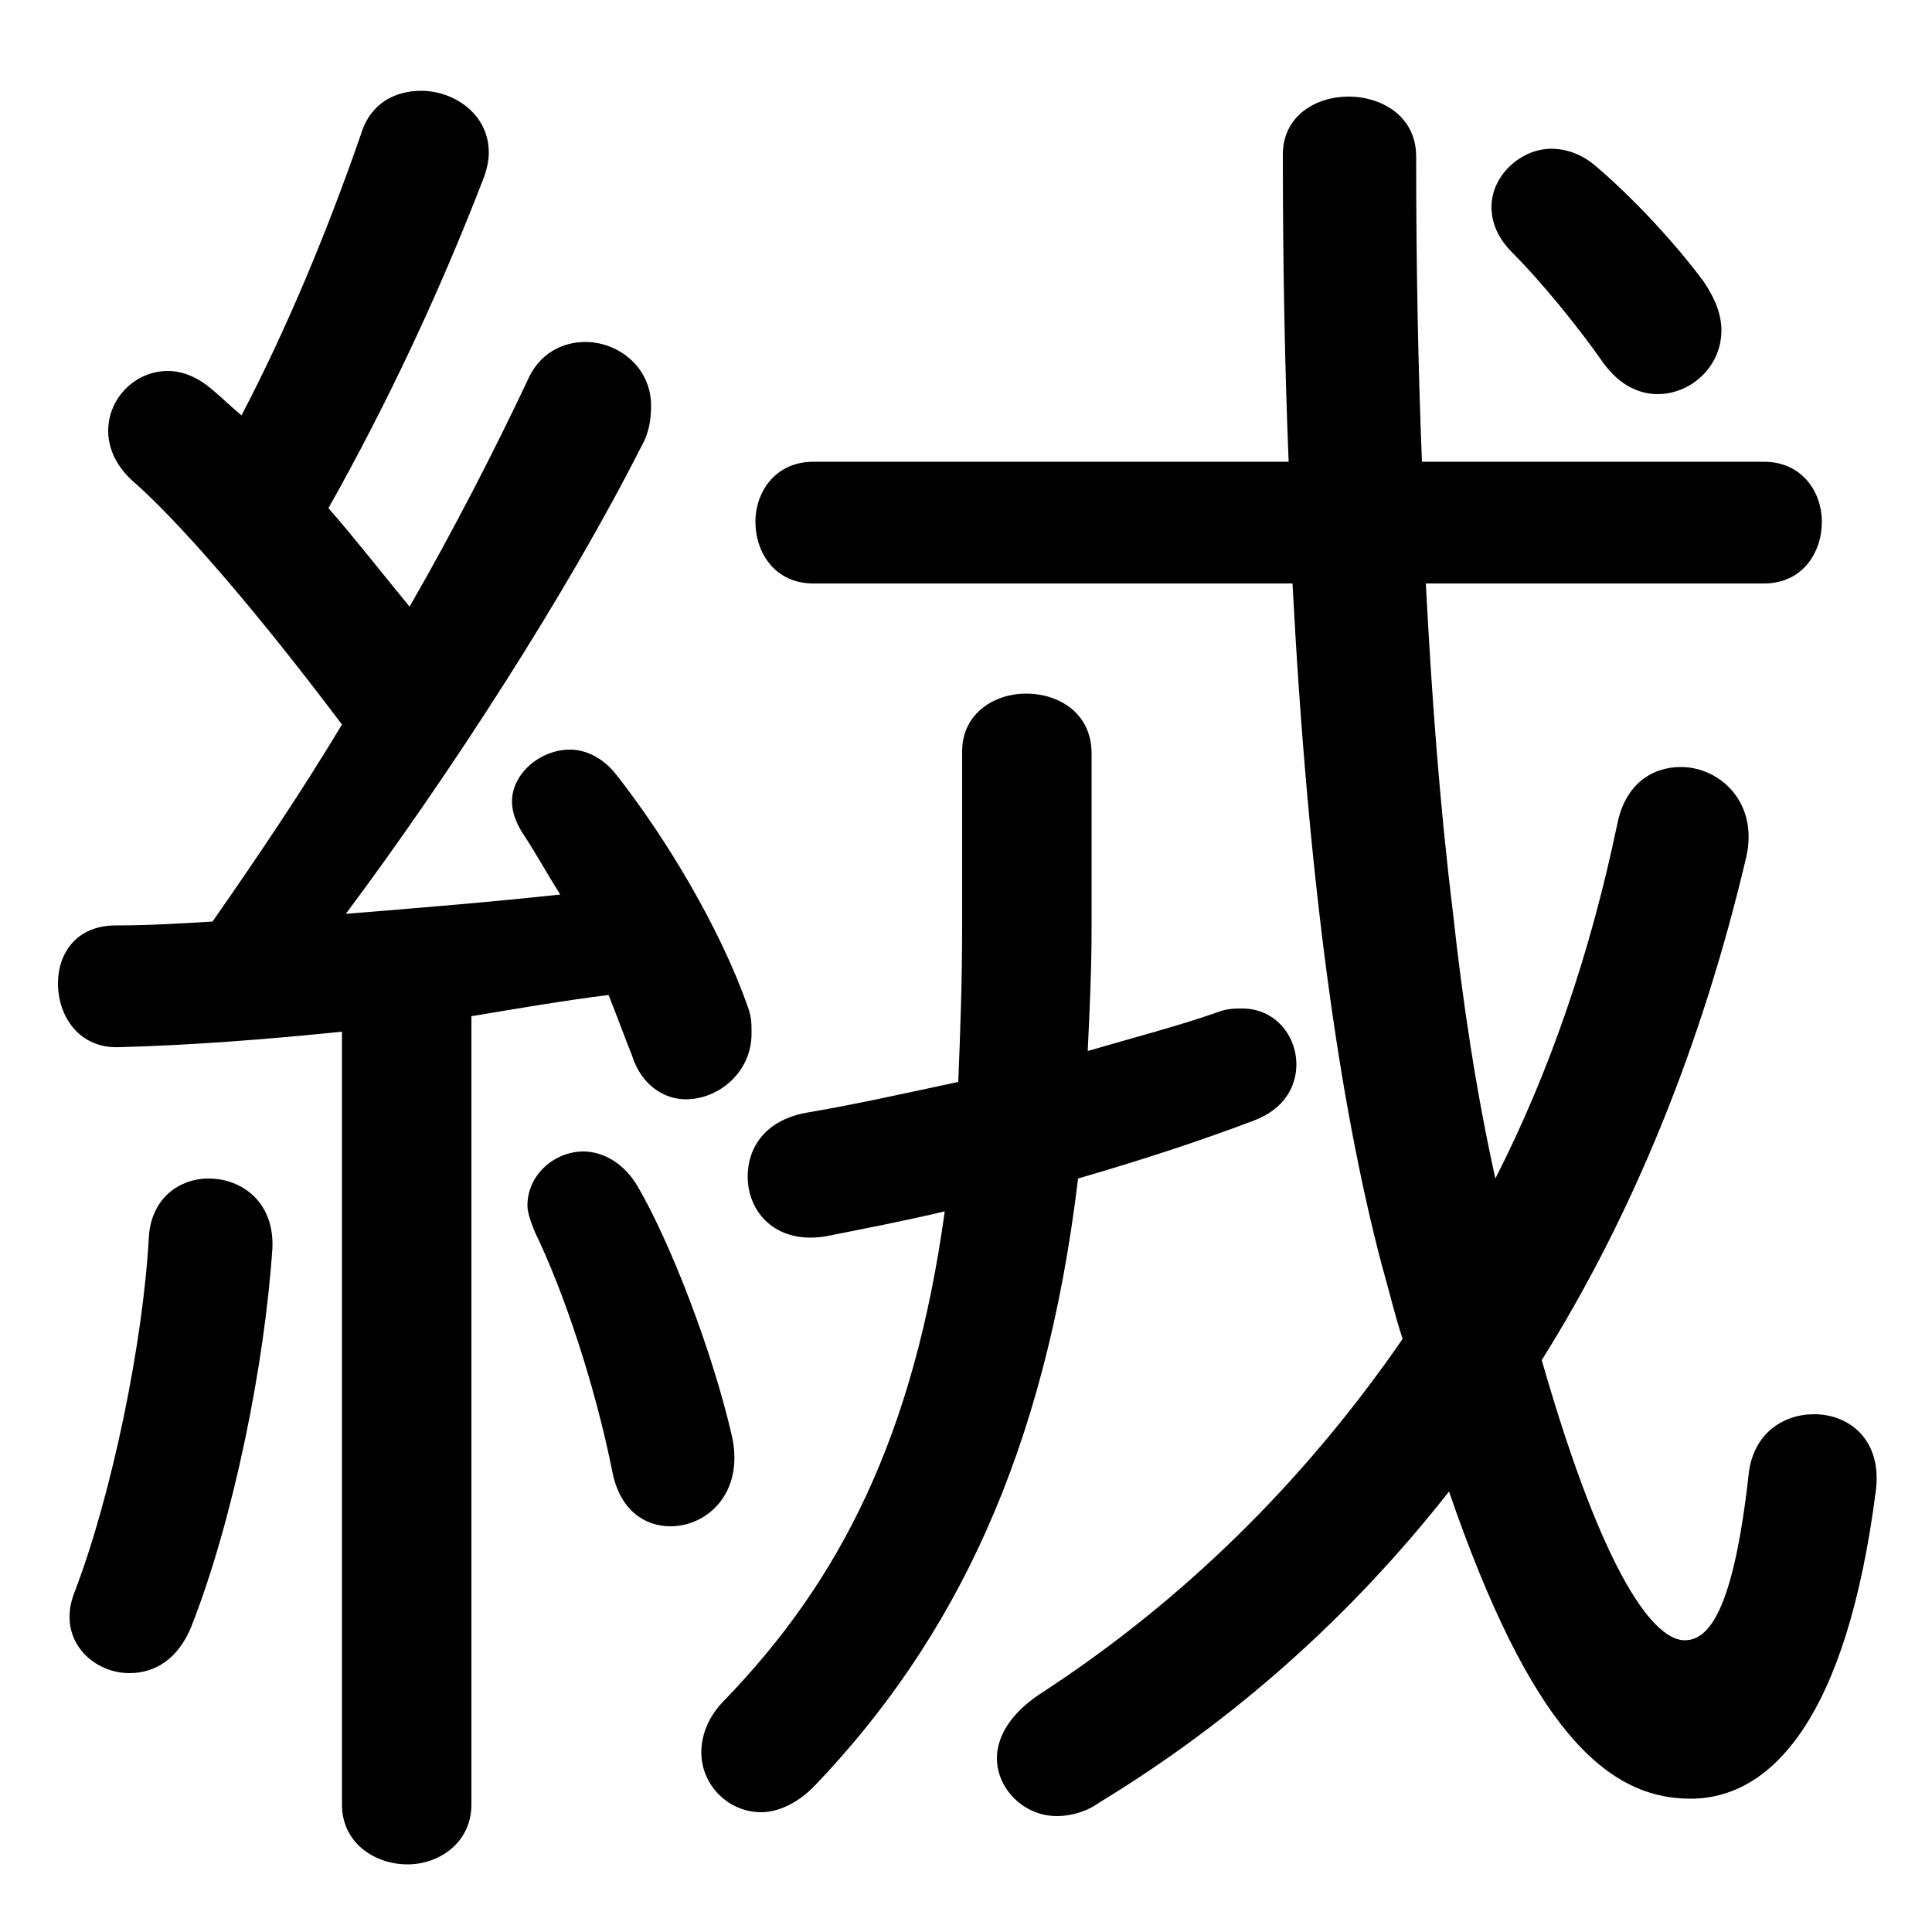 <svg xmlns="http://www.w3.org/2000/svg" viewBox="0 -44.0 50.0 50.0">
    <rect x="0" y="-44.0" width="50.0" height="50.0" fill="#808080" stroke="none"/>
    <g transform="scale(1, -1)">
        <!-- ボディの枠 -->
        <rect x="0" y="-6.0" width="50.0" height="50.0"
            stroke="white" fill="white"/>
        <!-- グリフ座標系の原点 -->
        <circle cx="0" cy="0" r="5" fill="white"/>
        <!-- グリフのアウトライン -->
        <g style="fill:black;stroke:#000000;stroke-width:0;stroke-linecap:round;stroke-linejoin:round;">
        <path d="M 8.85 -2.7 C 8.85 -3.7 9.7 -4.25 10.55 -4.25 C 11.35 -4.25 12.2 -3.7 12.2 -2.7 L 12.2 17.7 C 13.4 17.9 14.55 18.1 15.75 18.25 C 15.95 17.75 16.15 17.2 16.35 16.7 C 16.6 15.9 17.2 15.55 17.75 15.55 C 18.6 15.55 19.45 16.25 19.45 17.25 C 19.45 17.5 19.45 17.7 19.35 17.95 C 18.65 19.95 17.25 22.3 15.95 23.95 C 15.6 24.4 15.15 24.6 14.75 24.6 C 14.0 24.6 13.25 24.0 13.25 23.25 C 13.25 23.0 13.35 22.7 13.55 22.4 C 13.85 21.95 14.15 21.4 14.5 20.85 C 12.65 20.65 10.8 20.5 8.95 20.35 C 11.6 23.9 14.65 28.6 16.6 32.45 C 16.8 32.8 16.85 33.15 16.85 33.5 C 16.85 34.5 16.0 35.15 15.15 35.15 C 14.55 35.15 13.95 34.85 13.65 34.15 C 12.8 32.35 11.75 30.3 10.6 28.3 C 9.9 29.15 9.2 30.05 8.5 30.85 C 10.05 33.6 11.4 36.5 12.5 39.35 C 12.6 39.6 12.65 39.85 12.65 40.05 C 12.65 41.05 11.75 41.65 10.9 41.65 C 10.25 41.65 9.6 41.35 9.35 40.55 C 8.45 37.95 7.4 35.45 6.25 33.25 C 5.95 33.5 5.7 33.75 5.45 33.95 C 5.1 34.25 4.7 34.4 4.35 34.4 C 3.5 34.4 2.8 33.7 2.8 32.85 C 2.8 32.4 3.0 31.9 3.55 31.45 C 4.6 30.5 6.4 28.5 8.85 25.25 C 7.8 23.5 6.65 21.8 5.5 20.15 C 4.65 20.1 3.85 20.05 3.0 20.05 C 1.95 20.05 1.5 19.3 1.5 18.55 C 1.5 17.7 2.05 16.85 3.1 16.9 C 4.95 16.95 6.9 17.1 8.85 17.3 Z M 28.25 24.5 C 28.25 25.55 27.4 26.05 26.55 26.05 C 25.75 26.05 24.9 25.55 24.9 24.55 L 24.9 20.0 C 24.9 18.6 24.85 17.25 24.8 16.0 C 23.4 15.7 22.05 15.4 20.85 15.2 C 19.8 15.0 19.35 14.3 19.35 13.55 C 19.35 12.65 20.05 11.8 21.35 12.0 C 22.35 12.2 23.4 12.4 24.45 12.65 C 23.65 6.85 21.75 3.1 18.75 0.0 C 18.3 -0.45 18.15 -0.95 18.15 -1.35 C 18.15 -2.2 18.85 -2.9 19.7 -2.9 C 20.1 -2.9 20.6 -2.7 21.05 -2.25 C 24.7 1.55 27.05 6.4 27.9 13.5 C 29.45 13.95 31.0 14.45 32.45 15.0 C 33.25 15.3 33.55 15.9 33.55 16.45 C 33.55 17.2 33.0 17.9 32.15 17.9 C 31.95 17.9 31.75 17.9 31.5 17.8 C 30.5 17.45 29.35 17.15 28.15 16.8 C 28.2 17.85 28.25 18.9 28.25 20.0 Z M 21.05 32.05 C 20.05 32.05 19.55 31.25 19.55 30.5 C 19.55 29.7 20.05 28.9 21.05 28.9 L 33.45 28.9 C 33.85 21.25 34.65 15.5 35.75 11.3 C 35.95 10.6 36.1 9.95 36.3 9.35 C 33.75 5.65 30.6 2.55 26.9 0.15 C 26.15 -0.35 25.8 -0.95 25.8 -1.5 C 25.8 -2.3 26.5 -3.0 27.35 -3.0 C 27.7 -3.0 28.1 -2.9 28.45 -2.65 C 31.9 -0.55 34.95 2.15 37.5 5.4 C 39.6 -0.7 41.55 -2.55 43.75 -2.55 C 45.85 -2.55 47.8 -0.45 48.55 5.45 C 48.7 6.75 47.85 7.4 46.95 7.4 C 46.15 7.4 45.35 6.9 45.25 5.8 C 44.85 2.25 44.2 1.55 43.6 1.55 C 42.85 1.55 41.55 3.05 39.9 8.8 C 42.25 12.55 44.05 16.95 45.2 21.85 C 45.5 23.25 44.5 24.15 43.5 24.15 C 42.75 24.15 42.05 23.7 41.85 22.65 C 41.15 19.3 40.1 16.25 38.7 13.5 C 38.2 15.75 37.85 18.1 37.6 20.4 C 37.25 23.25 37.05 26.05 36.9 28.9 L 45.65 28.9 C 46.65 28.9 47.15 29.7 47.15 30.5 C 47.15 31.25 46.65 32.05 45.65 32.05 L 36.8 32.05 C 36.7 34.5 36.65 37.15 36.65 39.95 C 36.65 41.0 35.75 41.5 34.9 41.5 C 34.05 41.5 33.2 41.0 33.2 40.0 C 33.2 37.15 33.25 34.5 33.35 32.05 Z M 41.3 39.7 C 40.95 40.0 40.55 40.15 40.15 40.15 C 39.35 40.15 38.6 39.45 38.6 38.65 C 38.6 38.25 38.75 37.85 39.15 37.45 C 39.85 36.75 40.8 35.6 41.5 34.6 C 41.9 34.05 42.4 33.8 42.9 33.8 C 43.75 33.8 44.55 34.5 44.55 35.45 C 44.55 35.85 44.4 36.25 44.1 36.7 C 43.4 37.65 42.3 38.85 41.3 39.7 Z M 3.85 11.95 C 3.7 9.25 2.9 5.35 1.95 2.85 C 1.85 2.6 1.8 2.4 1.8 2.15 C 1.8 1.3 2.55 0.7 3.35 0.7 C 4.0 0.7 4.6 1.05 4.95 1.9 C 6.05 4.7 6.85 8.7 7.05 11.7 C 7.1 12.9 6.25 13.5 5.4 13.5 C 4.65 13.5 3.9 13.0 3.85 11.95 Z M 16.5 13.3 C 16.15 13.9 15.6 14.2 15.1 14.2 C 14.35 14.2 13.65 13.6 13.65 12.8 C 13.65 12.6 13.75 12.35 13.85 12.1 C 14.6 10.55 15.4 8.15 15.85 5.9 C 16.05 4.9 16.7 4.5 17.35 4.5 C 18.3 4.5 19.25 5.35 18.95 6.8 C 18.45 9.0 17.35 11.85 16.5 13.3 Z"/>
    </g>
    </g>
</svg>
